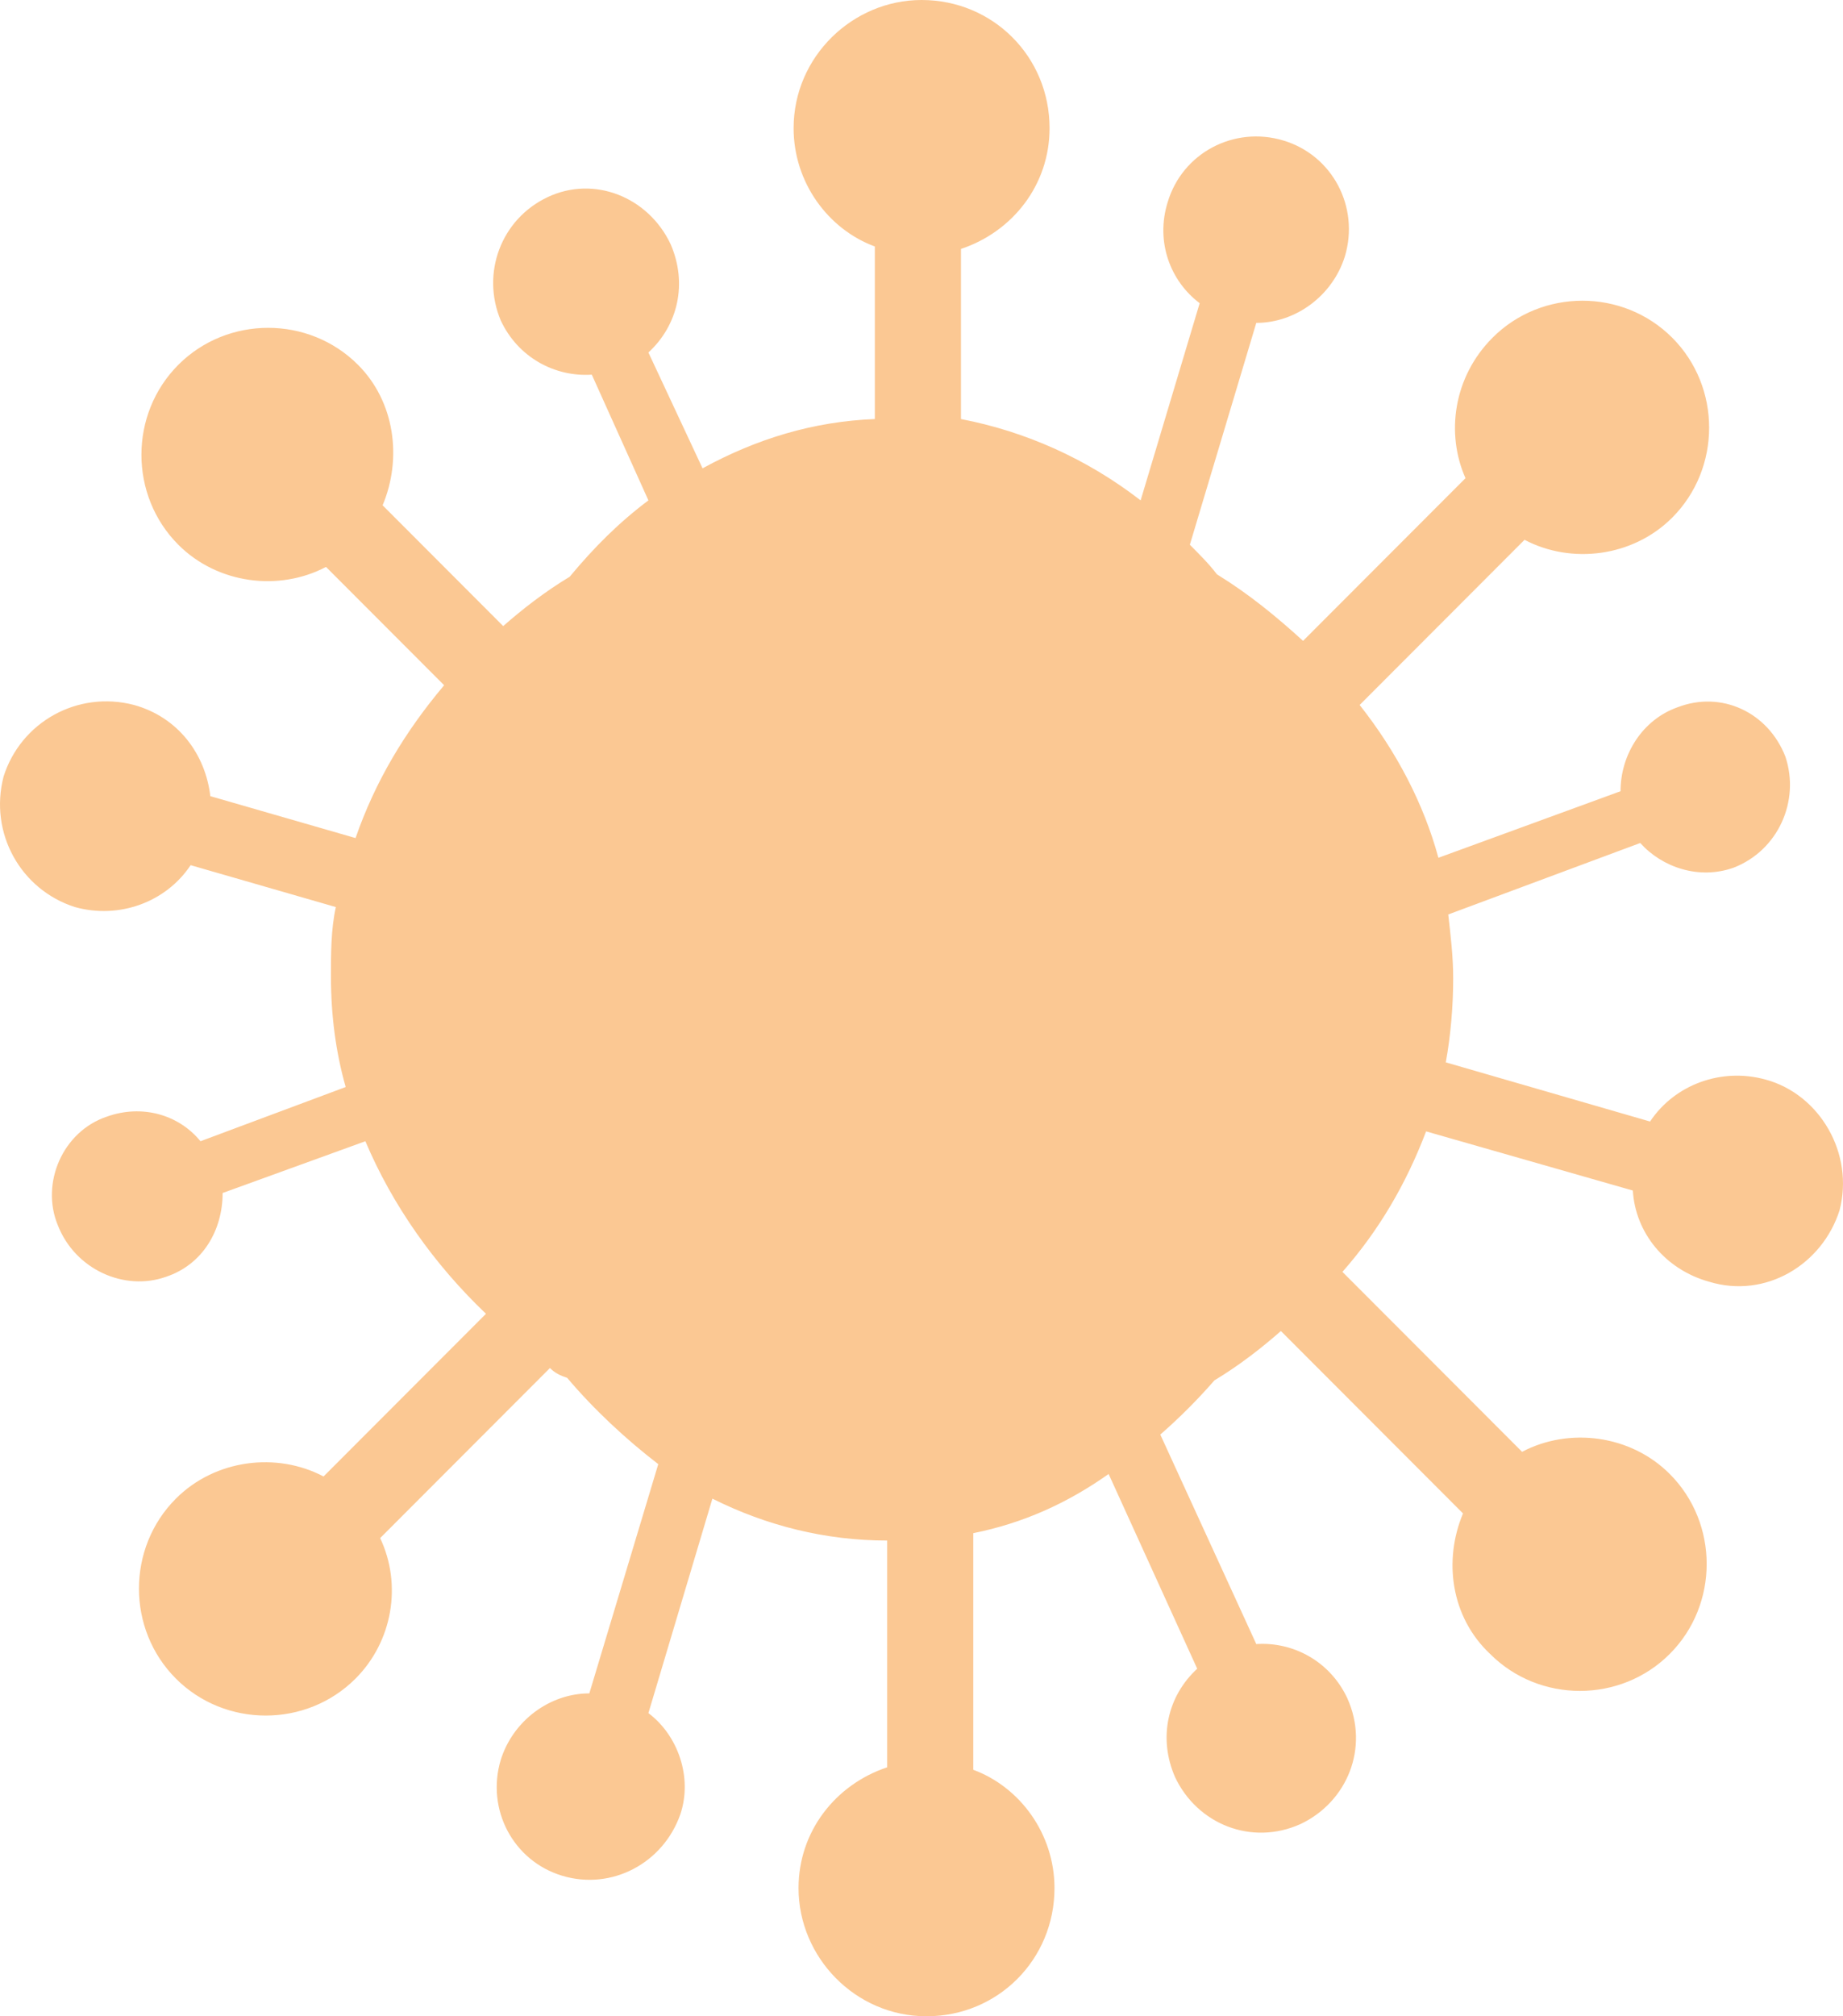 <svg width="96" height="105" viewBox="0 0 96 105" fill="none" xmlns="http://www.w3.org/2000/svg">
<path d="M91.975 56.222C89.668 55.581 87.232 56.479 85.95 58.405L75.31 55.324C75.567 53.912 75.695 52.372 75.695 50.96C75.695 49.804 75.567 48.778 75.438 47.622L85.438 43.9C86.591 45.183 88.514 45.825 90.309 45.183C92.617 44.285 93.77 41.718 93.001 39.407C92.104 37.097 89.668 35.941 87.361 36.84C85.566 37.482 84.412 39.279 84.412 41.204L74.925 44.67C74.156 41.846 72.746 39.15 70.823 36.712L79.412 28.111C81.848 29.395 85.053 29.01 87.104 26.956C89.668 24.389 89.668 20.153 87.104 17.586C84.54 15.018 80.31 15.018 77.746 17.586C75.695 19.639 75.31 22.592 76.336 24.902L67.875 33.374C66.465 32.09 65.055 30.935 63.388 29.908C63.003 29.395 62.49 28.881 61.978 28.368L65.439 16.815C67.49 16.815 69.413 15.403 70.054 13.35C70.823 10.782 69.413 8.087 66.849 7.317C64.285 6.546 61.593 7.958 60.824 10.526C60.183 12.579 60.952 14.633 62.49 15.789L59.414 26.058C56.594 23.875 53.389 22.463 50.056 21.822V12.964C52.748 12.066 54.671 9.627 54.671 6.675C54.671 2.952 51.722 0 48.005 0C44.415 0 41.338 2.952 41.338 6.675C41.338 9.499 43.133 11.938 45.569 12.836V21.822C42.364 21.95 39.415 22.848 36.595 24.389L33.775 18.356C35.313 16.944 35.826 14.762 34.928 12.708C33.775 10.269 30.954 9.114 28.519 10.269C26.083 11.424 25.058 14.248 26.083 16.687C26.98 18.613 28.903 19.639 30.826 19.511L33.775 26.058C32.236 27.213 30.954 28.496 29.672 30.037C28.391 30.807 27.237 31.705 26.211 32.604L19.93 26.314C20.955 23.875 20.571 20.923 18.648 18.998C16.084 16.43 11.853 16.43 9.289 18.998C6.726 21.565 6.726 25.801 9.289 28.368C11.341 30.422 14.546 30.807 16.981 29.523L23.134 35.685C21.083 38.123 19.545 40.691 18.52 43.643L10.956 41.461C10.7 39.279 9.289 37.353 6.982 36.712C4.033 35.941 1.085 37.61 0.188 40.434C-0.582 43.386 1.085 46.339 3.905 47.237C6.213 47.879 8.648 46.98 9.93 45.055L17.494 47.237C17.238 48.392 17.238 49.676 17.238 50.831C17.238 52.885 17.494 54.81 18.007 56.608L10.443 59.431C9.289 58.02 7.367 57.506 5.572 58.148C3.264 58.918 2.11 61.614 3.008 63.796C3.905 66.106 6.469 67.262 8.648 66.491C10.571 65.85 11.597 64.053 11.597 62.127L19.032 59.431C20.442 62.769 22.622 65.85 25.314 68.417L16.853 76.889C14.417 75.605 11.212 75.99 9.161 78.044C6.597 80.611 6.597 84.847 9.161 87.414C11.725 89.982 15.956 89.982 18.52 87.414C20.442 85.489 20.955 82.537 19.802 80.098L28.647 71.241C28.903 71.498 29.16 71.626 29.544 71.754C30.954 73.423 32.621 74.963 34.288 76.247L30.698 88.185C28.647 88.185 26.724 89.597 26.083 91.65C25.314 94.218 26.724 96.913 29.288 97.683C31.852 98.454 34.544 97.042 35.441 94.474C36.082 92.549 35.313 90.367 33.775 89.212L37.108 78.044C39.928 79.456 43.005 80.226 46.21 80.226V92.035C43.518 92.934 41.595 95.373 41.595 98.325C41.595 101.919 44.543 105 48.261 105C51.978 105 54.927 102.048 54.927 98.325C54.927 95.501 53.132 93.062 50.697 92.164V79.841C53.261 79.328 55.568 78.301 57.747 76.76L62.362 86.901C60.824 88.313 60.311 90.495 61.209 92.549C62.362 94.988 65.183 96.143 67.747 94.988C70.182 93.832 71.336 91.009 70.182 88.441C69.285 86.516 67.362 85.489 65.439 85.617L60.439 74.707C61.465 73.808 62.362 72.909 63.26 71.883C64.542 71.112 65.695 70.214 66.721 69.315L76.207 78.814C75.182 81.253 75.567 84.205 77.618 86.131C80.181 88.698 84.412 88.698 86.976 86.131C89.54 83.564 89.54 79.328 86.976 76.76C84.925 74.707 81.72 74.322 79.284 75.605L69.926 66.235C71.849 64.053 73.259 61.614 74.284 58.918L85.053 61.999C85.181 64.181 86.719 66.106 89.027 66.748C91.975 67.647 94.924 65.85 95.821 63.026C96.591 60.073 94.796 56.993 91.975 56.222Z" fill="#FBC893"/>
</svg>
